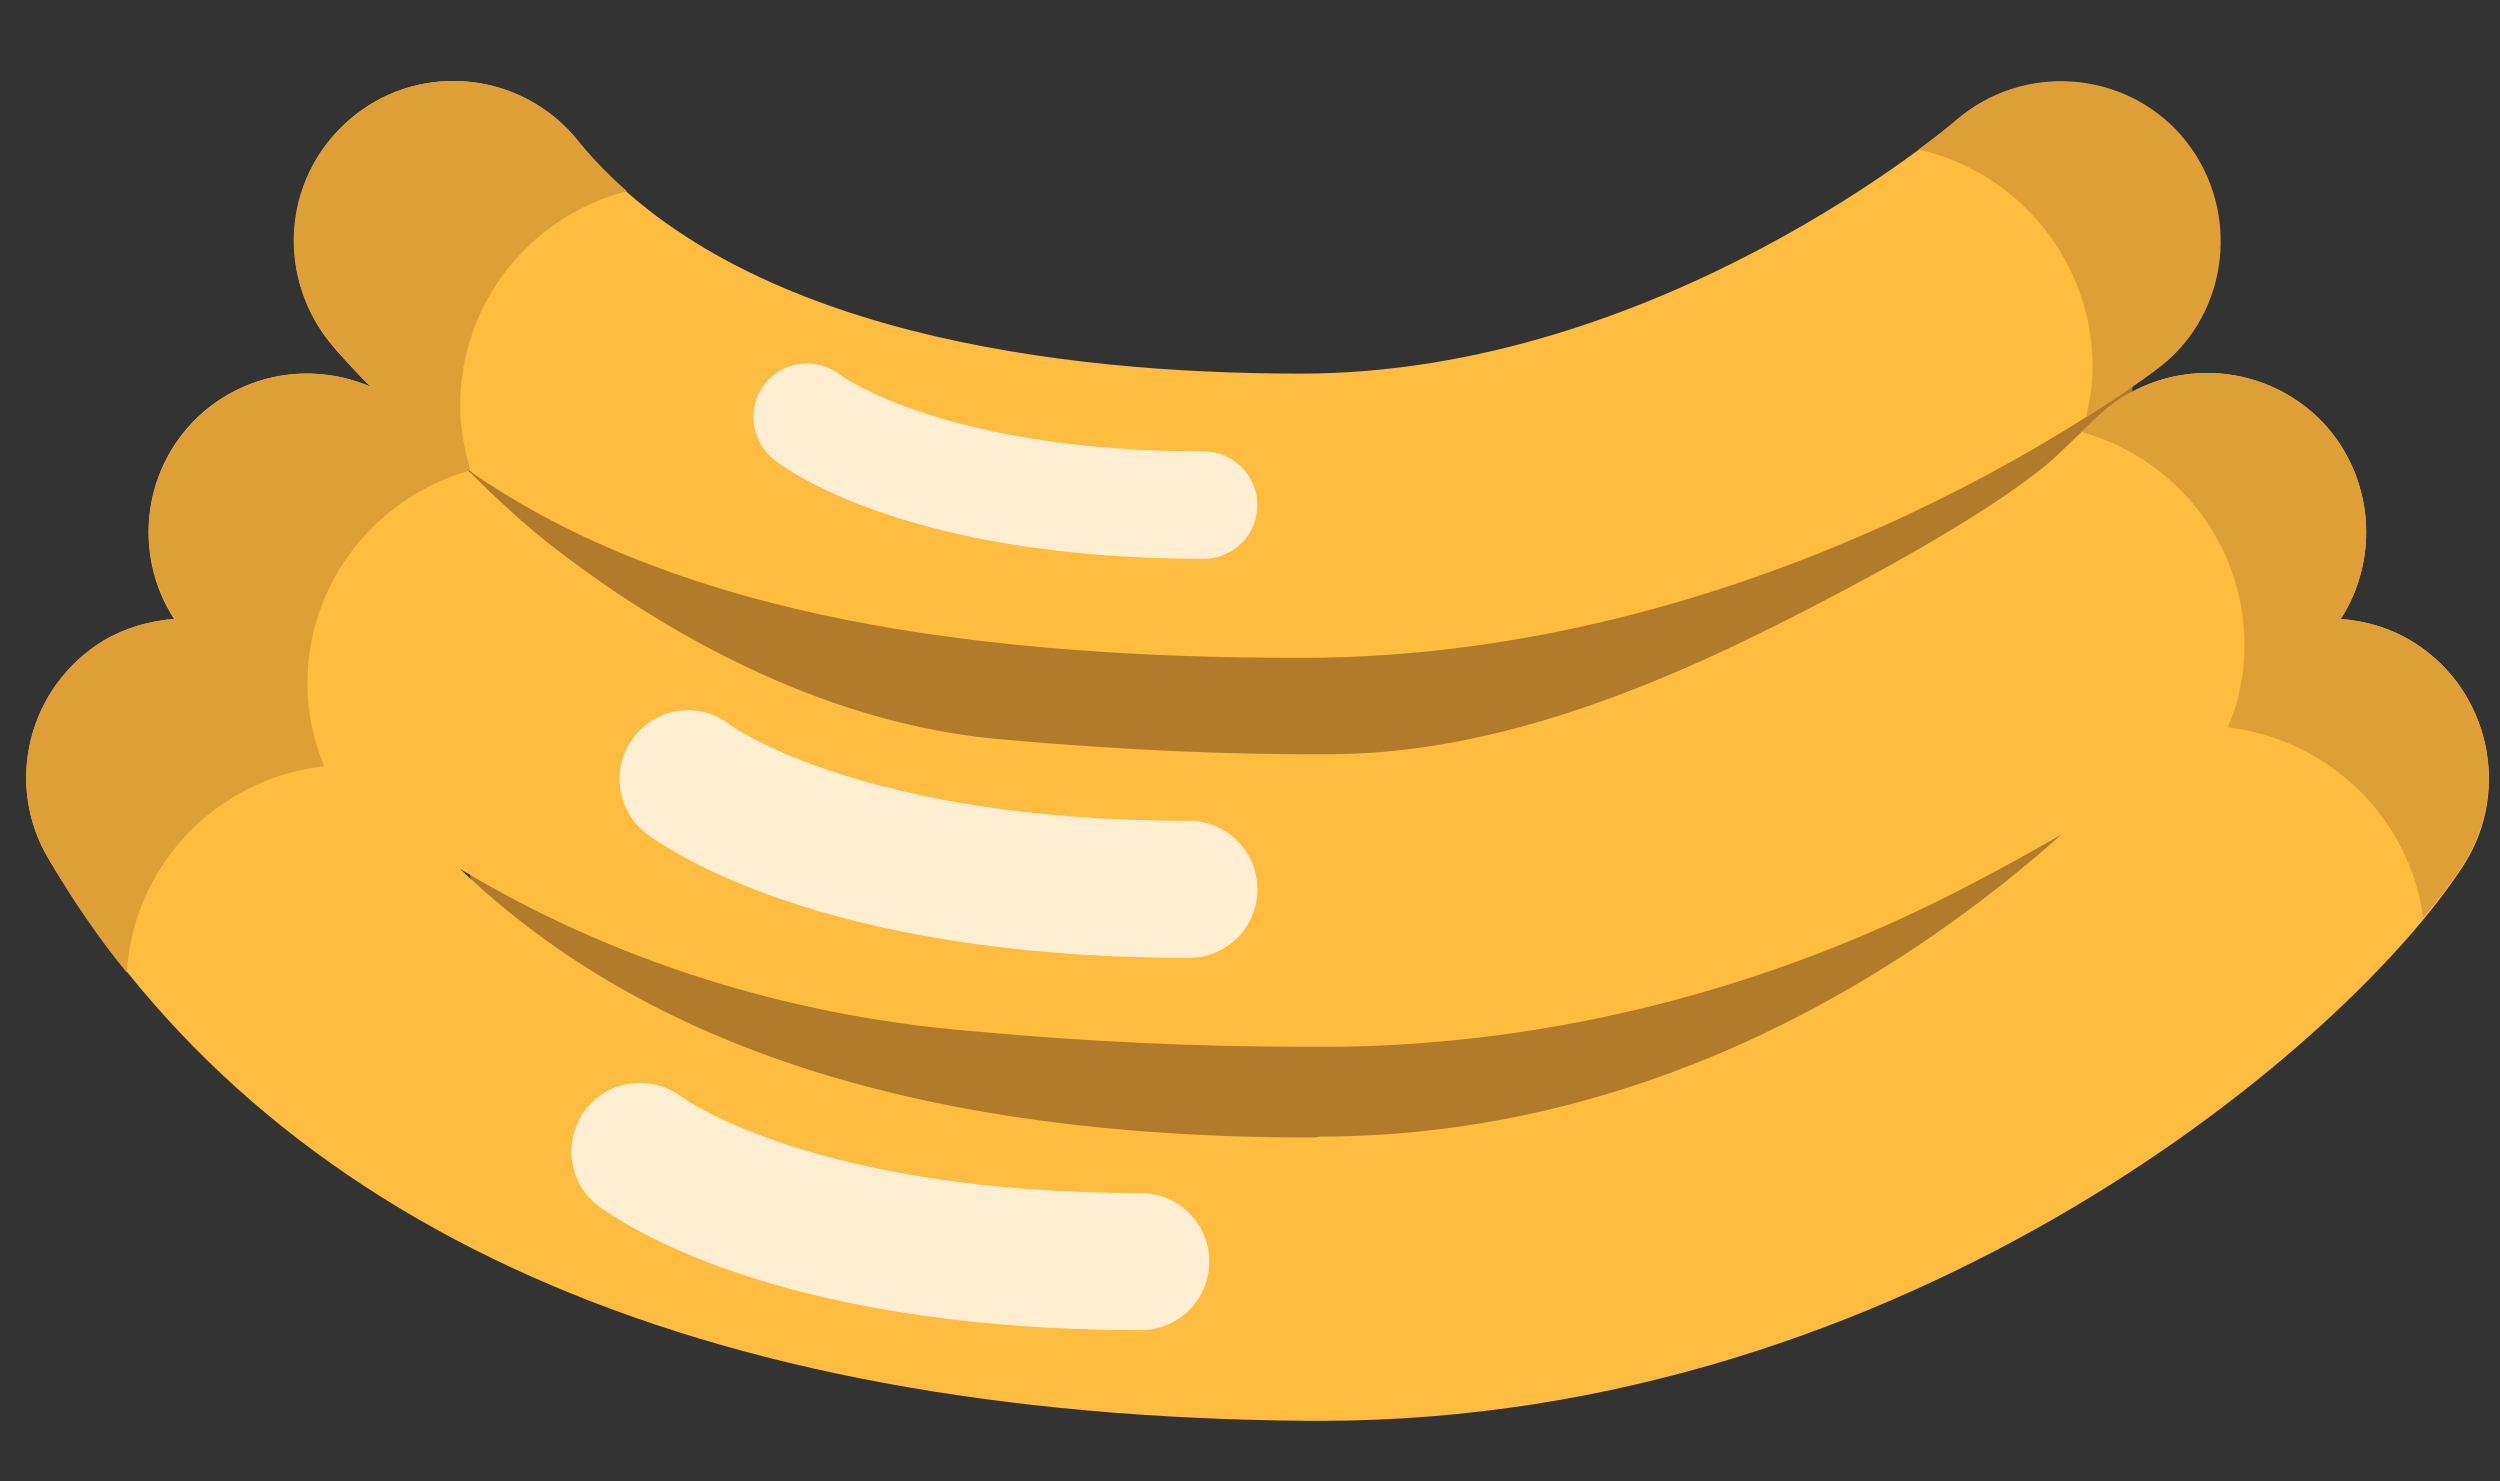 <svg width="27" height="16" viewBox="0 0 27 16" fill="none" xmlns="http://www.w3.org/2000/svg">
<rect x="0" y="0" width="27" height="16" fill="#333333" stroke="none"/>
<g clip-path="url(#clip0_222_1772)">
<path d="M23.03 12.635H5.08V4.035L13.43 5.125L23.03 4.035V12.635Z" fill="#B27B2B"/>
<path d="M26.08 6.945C25.83 6.785 25.55 6.705 25.28 6.685C25.7 6.035 25.64 5.155 25.09 4.565C24.43 3.875 23.34 3.845 22.65 4.505L22.22 4.915C22.03 5.095 21.39 5.615 19.59 6.545C17.98 7.385 16.21 8.125 14.43 8.145C13.37 8.155 12.15 8.105 10.81 7.985C8.98 7.825 7.3 6.925 6.01 5.935C5.66 5.665 5.35 5.375 5.04 5.065C7.15 6.545 10.16 7.105 14.05 7.105C19.24 7.105 23.23 4.045 23.39 3.905C24.1 3.275 24.18 2.195 23.55 1.475C22.93 0.755 21.84 0.685 21.12 1.305C21.09 1.335 17.92 4.035 14.05 4.035C11.45 4.035 7.99 3.605 6.28 1.575L6.19 1.465C5.56 0.745 4.47 0.675 3.76 1.305C3.05 1.935 2.98 3.025 3.6 3.745L3.65 3.805C3.76 3.925 3.88 4.055 4 4.175C3.41 3.925 2.72 4.005 2.2 4.445C1.54 5.015 1.42 5.975 1.88 6.685C1.62 6.705 1.36 6.775 1.12 6.925C0.3 7.415 0.04 8.475 0.53 9.285C2.91 13.255 7.49 15.295 14.14 15.345C14.18 15.345 14.22 15.345 14.26 15.345C20.64 15.345 25.41 11.225 26.62 9.325C27.12 8.525 26.88 7.455 26.08 6.945ZM14.16 12.285C9.7 12.285 6.84 11.175 4.97 9.385C6.58 10.355 8.46 10.965 10.48 11.135C11.78 11.255 12.99 11.305 14.07 11.305C14.2 11.305 14.33 11.305 14.46 11.305C16.77 11.275 19.09 10.685 21.18 9.605C21.57 9.405 21.93 9.205 22.26 9.015C20.66 10.445 17.86 12.275 14.25 12.275C14.22 12.285 14.19 12.285 14.16 12.285Z" fill="#FEBD3F"/>
<path d="M23.56 1.465C22.94 0.755 21.85 0.675 21.13 1.295C21.13 1.295 20.98 1.425 20.72 1.615C21.79 1.855 22.6 2.815 22.6 3.965C22.6 4.155 22.57 4.325 22.53 4.505C23.06 4.175 23.37 3.935 23.41 3.895C24.11 3.275 24.18 2.185 23.56 1.465ZM26.08 6.945C25.83 6.785 25.55 6.705 25.28 6.685C25.7 6.035 25.64 5.155 25.09 4.565C24.43 3.875 23.34 3.845 22.65 4.505L22.48 4.665C23.49 4.945 24.24 5.865 24.24 6.965C24.24 7.285 24.18 7.585 24.06 7.855C25.15 7.985 26.03 8.835 26.17 9.915C26.35 9.695 26.5 9.505 26.61 9.325C27.12 8.525 26.88 7.455 26.08 6.945ZM6.77 2.065C6.6 1.915 6.43 1.745 6.29 1.575L6.19 1.455C5.56 0.745 4.47 0.675 3.76 1.305C3.04 1.935 2.97 3.025 3.61 3.745L3.65 3.795C3.76 3.925 3.88 4.055 4 4.175C3.41 3.925 2.72 4.005 2.21 4.445C1.54 5.015 1.42 5.975 1.89 6.685C1.62 6.705 1.36 6.775 1.12 6.915C0.3 7.415 0.04 8.475 0.53 9.285C0.78 9.715 1.06 10.125 1.37 10.505C1.44 9.335 2.35 8.405 3.5 8.275C3.39 8.005 3.32 7.705 3.32 7.385C3.32 6.285 4.06 5.375 5.06 5.085C5.06 5.075 5.05 5.075 5.04 5.065C5.05 5.075 5.07 5.075 5.08 5.085C5.02 4.855 4.97 4.635 4.97 4.385C4.97 3.265 5.73 2.335 6.77 2.065Z" fill="#DEA036"/>
<path d="M13 6.035C9.81 6.035 8.5 5.075 8.36 4.965C8.11 4.765 8.06 4.395 8.26 4.145C8.46 3.895 8.82 3.855 9.07 4.045C9.11 4.075 10.23 4.875 13 4.875C13.32 4.875 13.58 5.135 13.58 5.455C13.58 5.775 13.32 6.035 13 6.035Z" fill="#FFEED2"/>
<path d="M12.84 10.345C8.8 10.345 7.15 9.125 6.97 8.995C6.65 8.735 6.6 8.275 6.85 7.955C7.1 7.635 7.56 7.575 7.88 7.825C7.92 7.855 9.34 8.865 12.84 8.865C13.25 8.865 13.58 9.195 13.58 9.605C13.58 10.015 13.25 10.345 12.84 10.345Z" fill="#FFEED2"/>
<path d="M12.32 14.365C8.28 14.365 6.63 13.145 6.45 13.015C6.13 12.765 6.08 12.295 6.33 11.975C6.58 11.655 7.04 11.605 7.36 11.845C7.4 11.875 8.82 12.885 12.32 12.885C12.73 12.885 13.06 13.215 13.06 13.625C13.06 14.035 12.73 14.365 12.32 14.365Z" fill="#FFEED2"/>
</g>
<defs>
<clipPath id="clip0_222_1772">
<rect width="26.6" height="14.47" fill="white" transform="translate(0.28 0.875)"/>
</clipPath>
</defs>
</svg>
